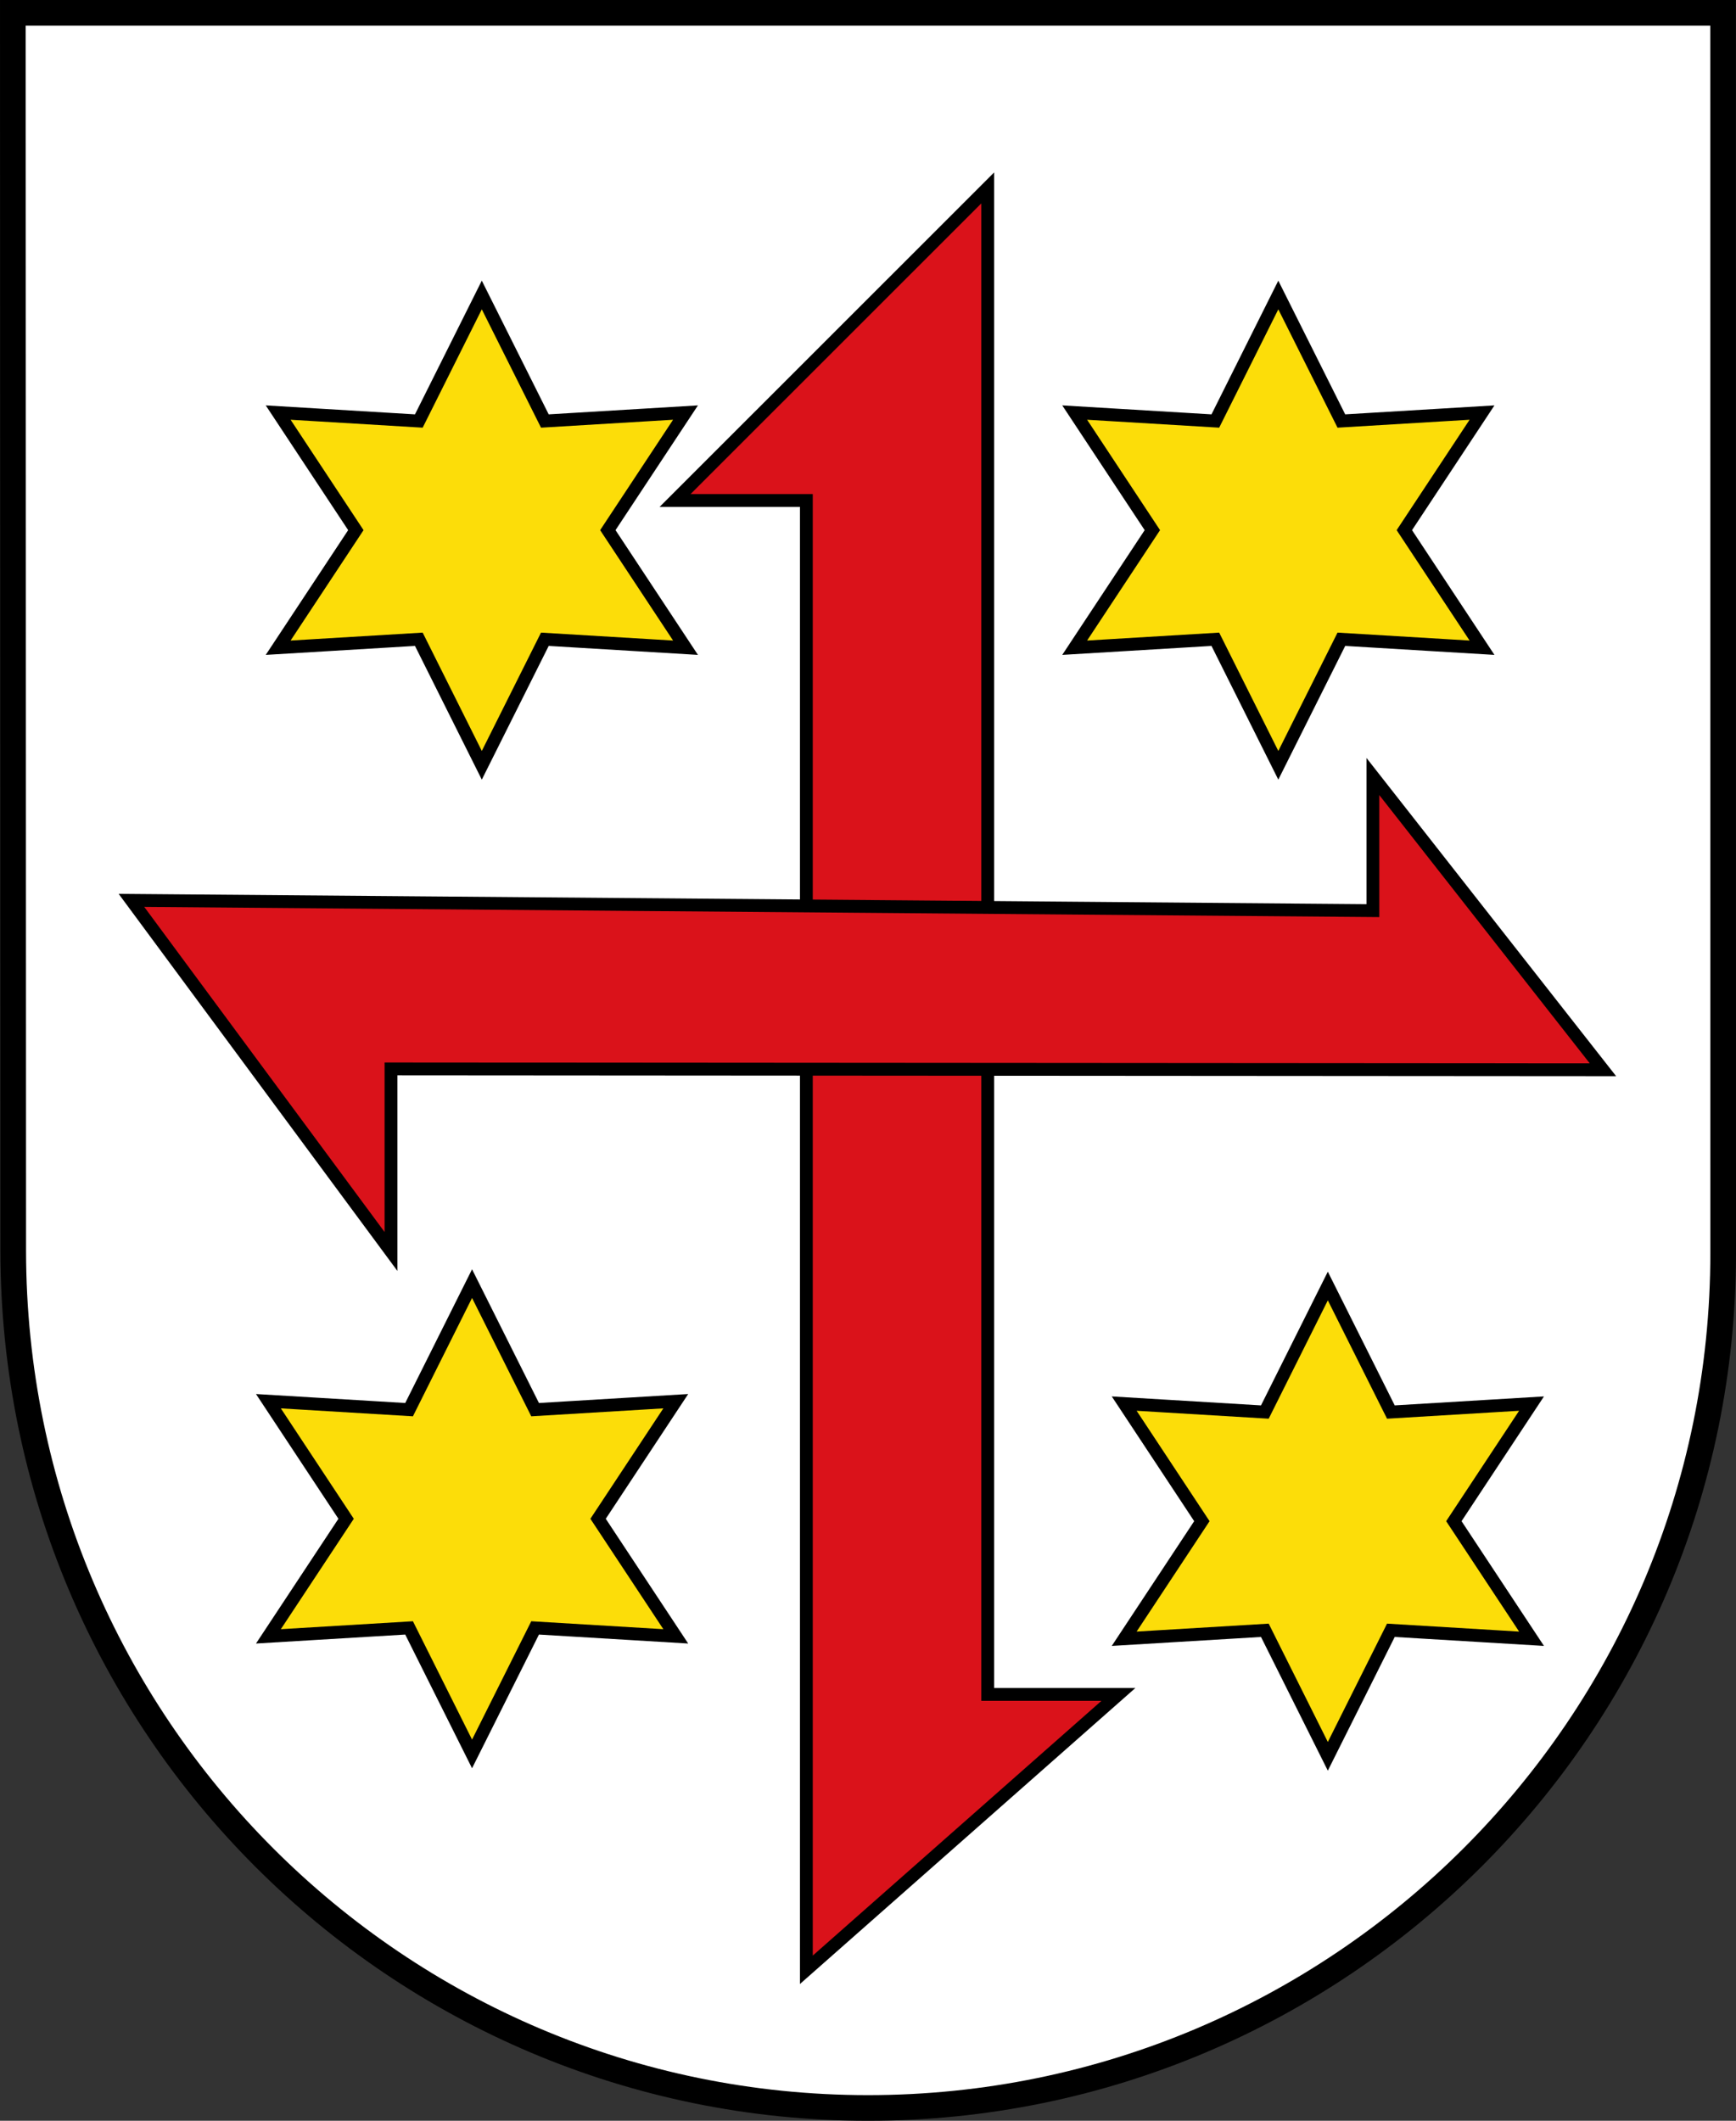 <?xml version="1.0" encoding="UTF-8"?>
<!-- Created with Inkscape (http://www.inkscape.org/) -->
<svg width="203mm" height="247.96mm" version="1.1" viewBox="0 0 203 247.96" xmlns="http://www.w3.org/2000/svg">
 <rect x="0" y="0" width="203" height="247.96" fill="#333333" stroke="none"/>
 <title>Wappen der Gemeinde Elmstein</title>
 <g transform="translate(-273.59 -204.88)">
  <g>
   <path d="m475.27 206.38h-200.18v145.11c0 55.622 44.867 100.08 100.09 100.08 55.226 0 100.11-45.034 100.1-100.08z" fill="#fff"/>
   <path d="m389.09 226.85v176.14h15.282l-36.491 32.196v-171.79h-15.35z" fill="#da121a" stroke="#000" stroke-width="1.5"/>
   <path d="m288.96 310.15 145.17 1.2v-15.679l26.902 34.285-141.72-0.1v21.346z" fill="#da121a" stroke="#000" stroke-width="1.5"/>
  </g>
  <g fill="#fcdd09" stroke="#000" stroke-width="1.5">
   <path d="m428.86 355.24-7.364 14.735-16.448-0.988 9.084 13.747-9.084 13.747 16.448-0.988 7.364 14.735 7.373-14.735 16.448 0.988-9.084-13.747 9.084-13.747-16.448 0.988z"/>
   <path d="m328.79 354.96-7.364 14.735-16.448-0.988 9.084 13.747-9.084 13.747 16.448-0.988 7.364 14.735 7.373-14.735 16.448 0.988-9.084-13.747 9.084-13.747-16.448 0.988z"/>
   <path d="m329.93 239.37-7.364 14.735-16.448-0.988 9.084 13.747-9.084 13.747 16.448-0.988 7.364 14.735 7.373-14.735 16.448 0.988-9.084-13.747 9.084-13.747-16.448 0.988z"/>
   <path d="m423.07 239.37-7.364 14.735-16.448-0.988 9.084 13.747-9.084 13.747 16.448-0.988 7.364 14.735 7.373-14.735 16.448 0.988-9.084-13.747 9.084-13.747-16.448 0.988z"/>
  </g>
  <path d="m475.09 351.36-9e-3 -144.98h-199.99l0.045 144.75c0.05 55.571 44.954 100.21 99.954 100.21s100-44.599 100-99.983z" fill="none" stroke="#000" stroke-linecap="square" stroke-width="3"/>
 </g>
</svg>
